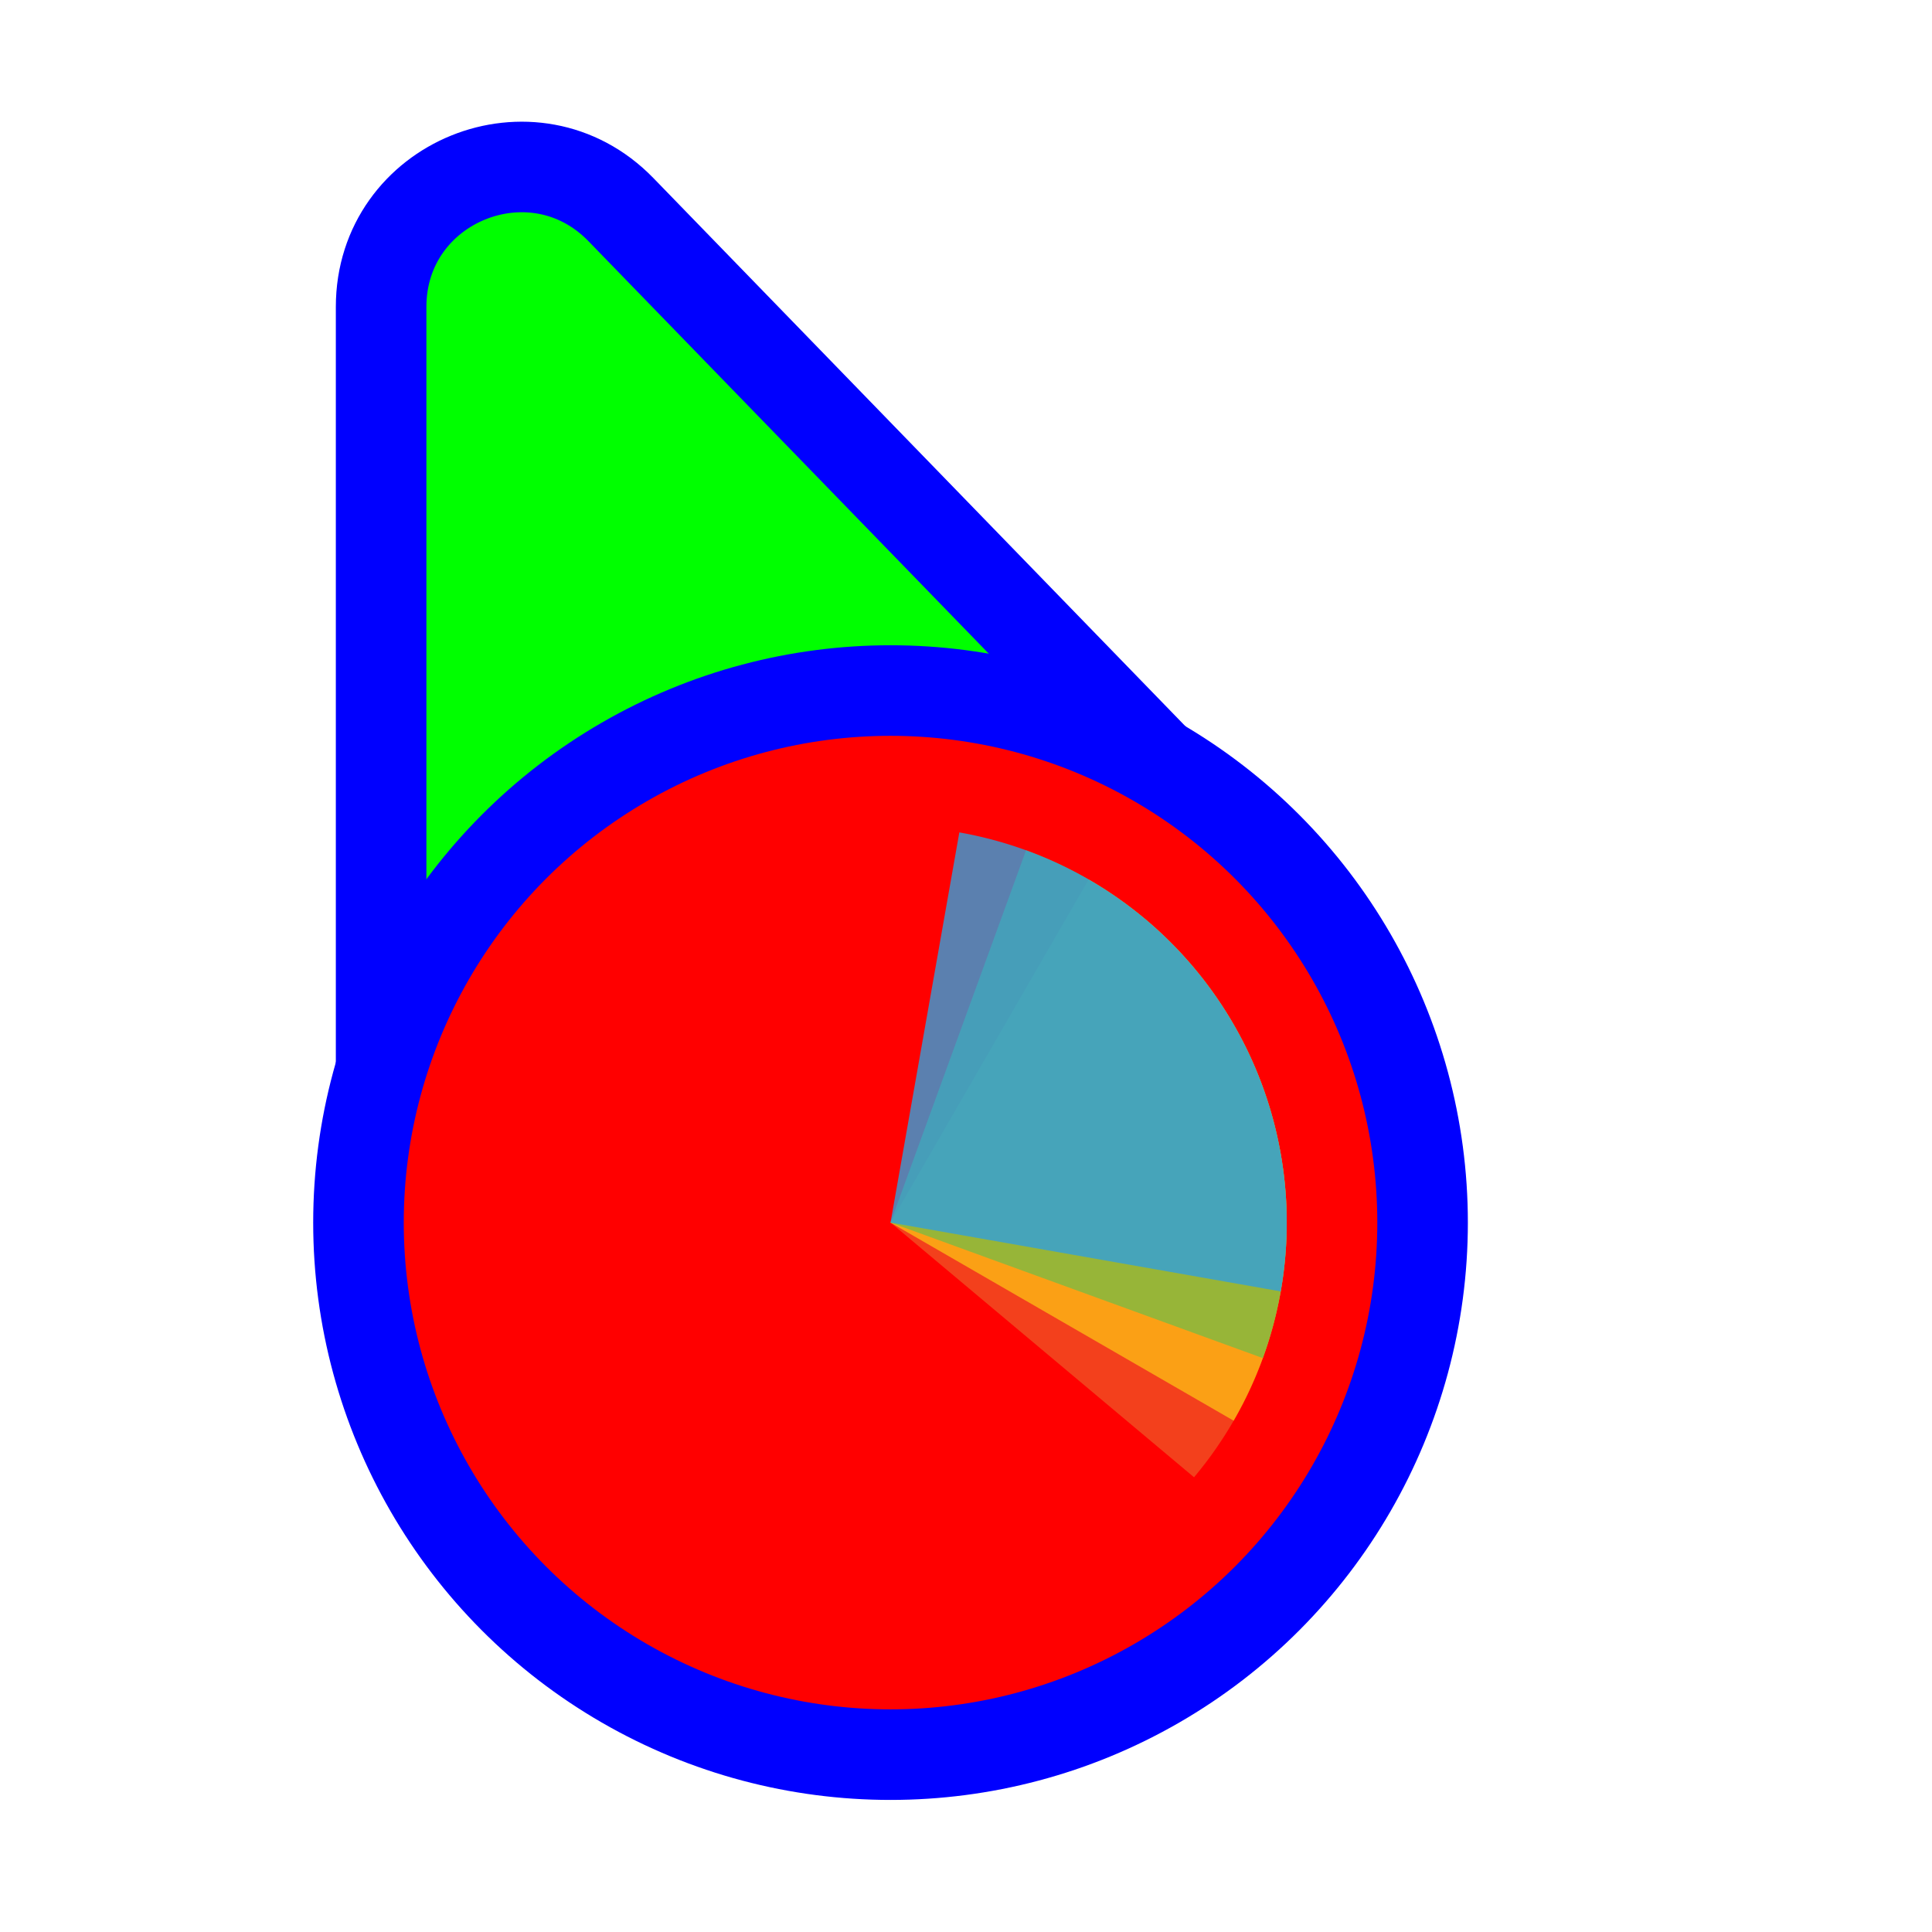 <svg xmlns="http://www.w3.org/2000/svg" width="256" height="256" viewBox="0 0 256 256" fill="none">
<path id="align-anchor" d="m56.5 28.125h26l-26 36z" fill="cyan" opacity=".9" display="none"/>
<circle id="cursor-hotspot" cx="55" cy="17" r="3" fill="magenta" opacity=".6" display="none"/>
<path d="M141.269 109.497L162.13 110.056L147.596 95.08L82.276 27.777C70.704 15.854 50.5 24.046 50.5 40.662L50.5 134.895L50.5 160.434L65.805 139.989L89.665 108.115L141.269 109.497Z" fill="#00FF00" stroke="#0000FF" stroke-width="12"/>
<circle cx="118" cy="162" r="70.5" fill="#FF0000" stroke="#0000FF" stroke-width="12"/>
<g transform="translate(118 162) scale(1.05)">
<path d="M 0,0 L 0,-50 A 50,50 0 0 1 50,0 Z" fill="#F05024" fill-opacity="0.8" transform="rotate(400)">
  <?animateTransform attributeName="transform" type="rotate" values="0;360" keyTimes="0;1" repeatCount="4" dur="0.75s" ?></path>
<path d="M 0,0 L 50,0 A 50,50 0 0 1 0,50 Z" fill="#FCB813" fill-opacity="0.8" transform="rotate(300)">
  <?animateTransform attributeName="transform" type="rotate" values="0;360" keyTimes="0;1" repeatCount="3" dur="1.0s" ?></path>
<path d="M 0,0 L 0,50 A 50,50 0 0 1 -50,0 Z" fill="#7EBA41" fill-opacity="0.8" transform="rotate(200)">
  <?animateTransform attributeName="transform" type="rotate" values="0;360" keyTimes="0;1" repeatCount="2" dur="1.5s" ?></path>
<path d="M 0,0 L -50,0 A 50,50 0 0 1 0,-50 Z" fill="#32A0DA" fill-opacity="0.8" transform="rotate(100)">
  <?animateTransform attributeName="transform" type="rotate" values="0;360" keyTimes="0;1" repeatCount="1" dur="3.0s" ?></path>
</g>
</svg>
